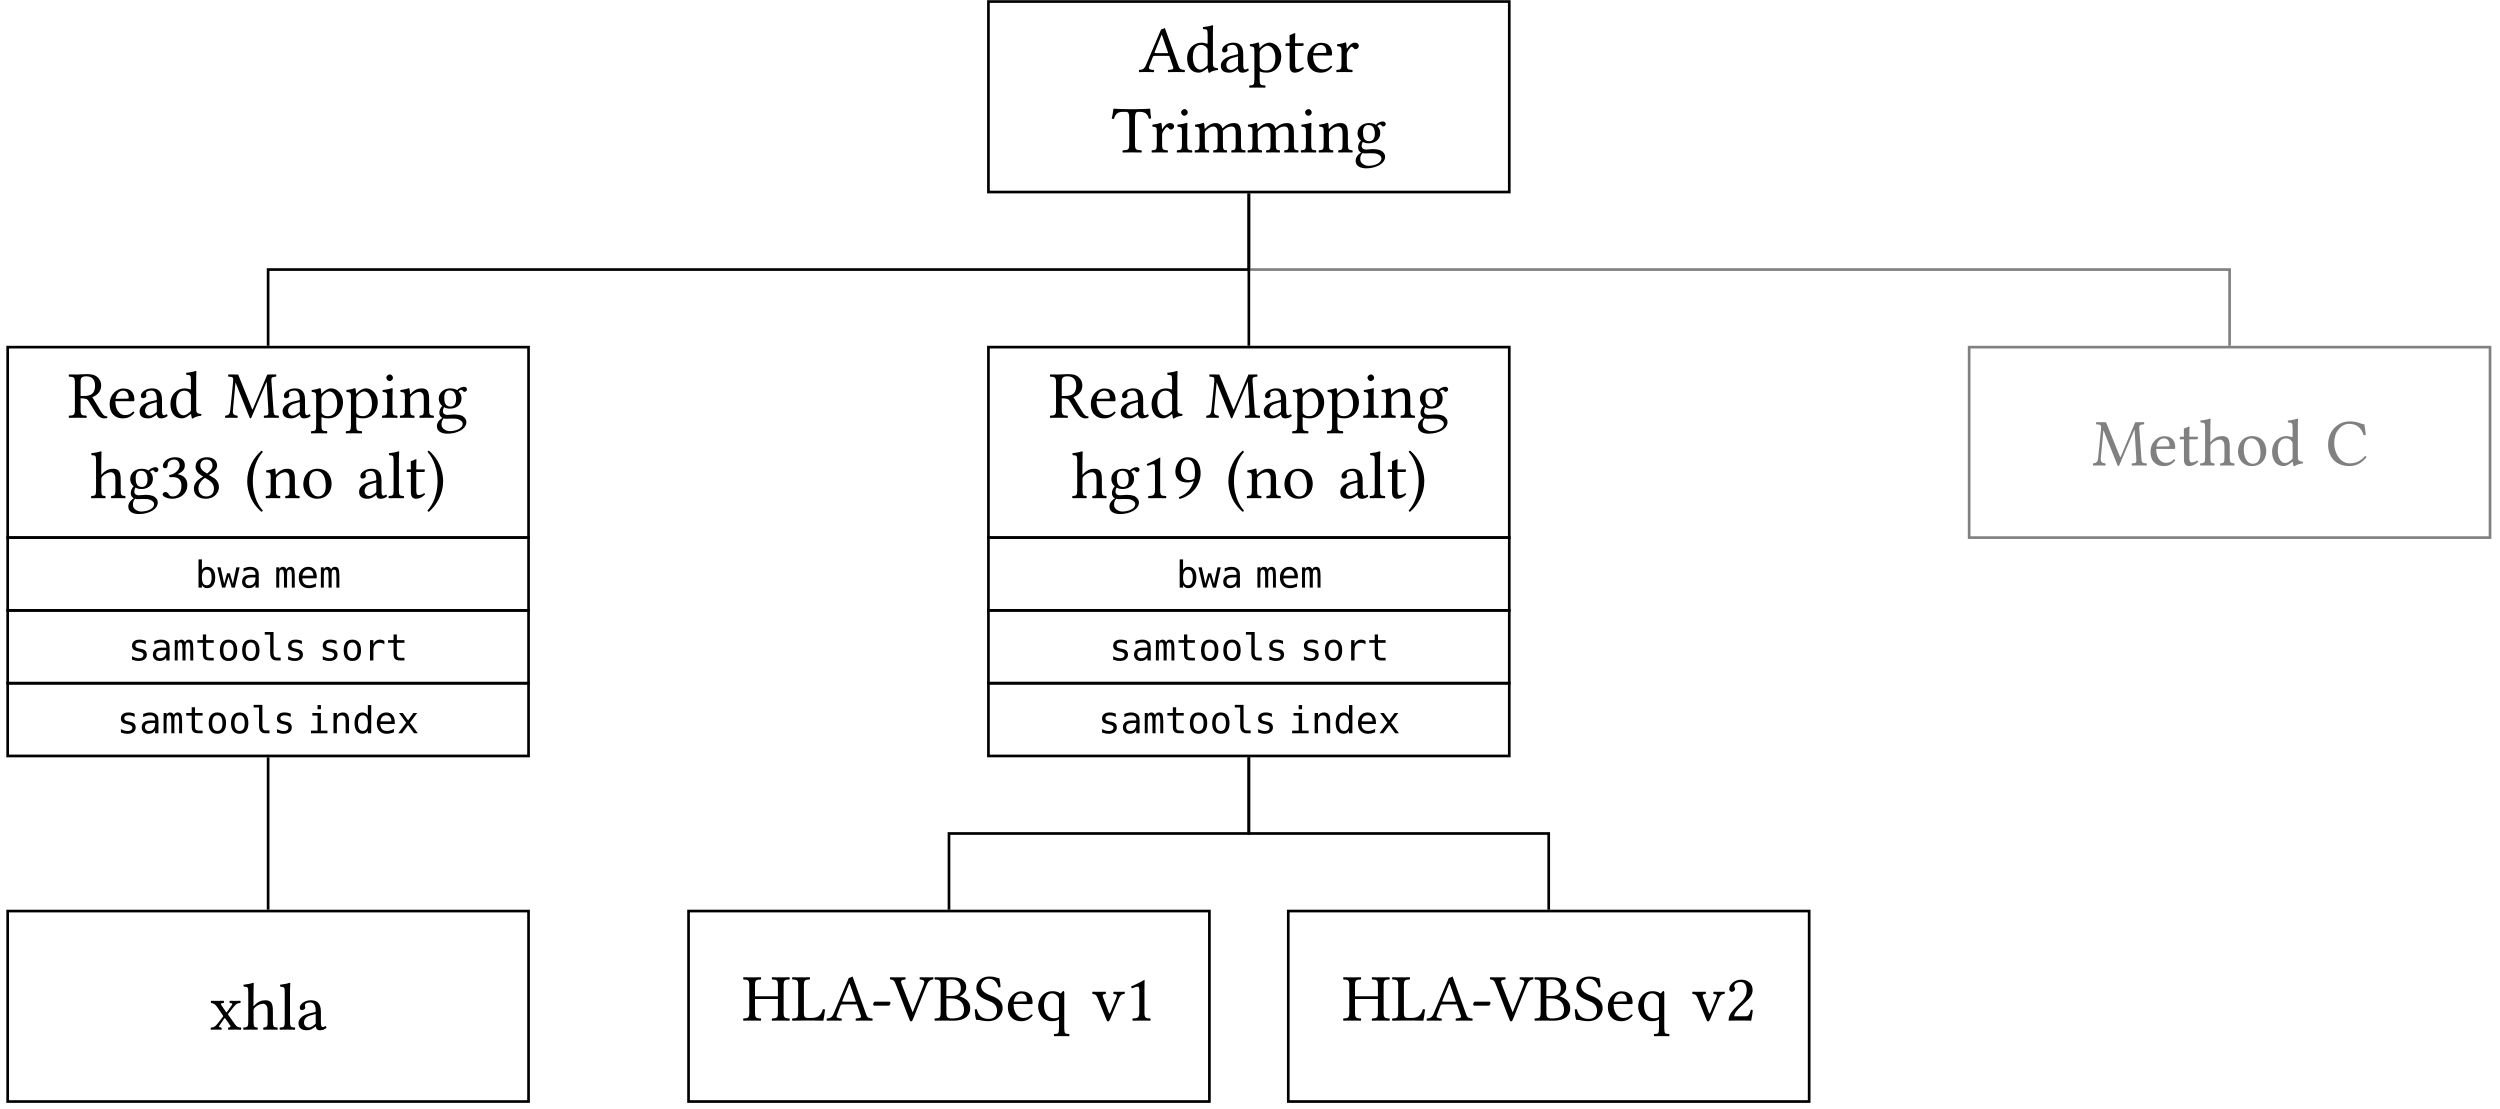 <?xml version="1.0" encoding="UTF-8"?>
<svg xmlns="http://www.w3.org/2000/svg" xmlns:xlink="http://www.w3.org/1999/xlink" width="369.78pt" height="164.082pt" viewBox="0 0 369.78 164.082" version="1.2">
<defs>
<g>
<symbol overflow="visible" id="glyph0-0">
<path style="stroke:none;" d="M 0.5 -5.969 L 2.172 -3.453 L 0.5 -0.938 Z M 0.797 -0.5 L 2.484 -3.016 L 4.156 -0.5 Z M 2.781 -3.453 L 4.453 -5.969 L 4.453 -0.938 Z M 2.484 -3.906 L 0.797 -6.406 L 4.156 -6.406 Z M 0 0 L 4.953 0 L 4.953 -6.922 L 0 -6.922 Z M 0 0 "/>
</symbol>
<symbol overflow="visible" id="glyph0-1">
<path style="stroke:none;" d="M 2.688 -6.125 C 3.297 -6.125 4.016 -5.906 4.016 -4.734 C 4.016 -3.5 3.312 -3.219 2.344 -3.219 L 1.875 -3.219 L 1.875 -5.484 C 1.875 -5.781 1.984 -6.125 2.688 -6.125 Z M 1.875 -1.203 L 1.875 -2.875 C 2.703 -2.875 2.875 -2.734 3.031 -2.5 L 4.094 -0.781 C 4.375 -0.312 4.797 0.094 5.406 0.094 C 5.547 0.094 5.719 0.078 5.812 0.031 C 5.844 -0.031 5.844 -0.125 5.812 -0.203 C 5.359 -0.203 5.109 -0.531 4.859 -0.969 L 3.609 -3.047 C 4.031 -3.188 4.922 -3.703 4.922 -4.75 C 4.922 -5.234 4.75 -5.641 4.391 -5.984 C 3.922 -6.422 3.312 -6.453 2.688 -6.453 C 2.219 -6.453 1.797 -6.391 1.453 -6.391 C 1.094 -6.391 0.641 -6.406 0.172 -6.406 C 0.109 -6.344 0.109 -6.141 0.172 -6.078 C 0.859 -6.047 1.031 -6 1.031 -5.188 L 1.031 -1.203 C 1.031 -0.391 0.859 -0.344 0.172 -0.312 C 0.109 -0.25 0.109 -0.047 0.172 0.016 C 0.609 0.016 1.062 0 1.453 0 C 1.828 0 2.297 0.016 2.734 0.016 C 2.797 -0.047 2.797 -0.25 2.734 -0.312 C 2.047 -0.344 1.875 -0.391 1.875 -1.203 Z M 1.875 -1.203 "/>
</symbol>
<symbol overflow="visible" id="glyph0-2">
<path style="stroke:none;" d="M 1.234 -2.797 C 1.422 -3.906 2.109 -4 2.344 -4 C 2.719 -4 3.172 -3.797 3.172 -2.969 C 3.172 -2.875 3.125 -2.828 3.016 -2.828 Z M 3.828 -0.922 C 3.453 -0.547 3.172 -0.391 2.594 -0.391 C 2.234 -0.391 1.828 -0.594 1.516 -1.094 C 1.312 -1.422 1.203 -1.875 1.203 -2.453 L 3.828 -2.438 C 3.953 -2.438 4.016 -2.5 4.016 -2.609 C 4.016 -3.438 3.719 -4.328 2.344 -4.328 C 1.484 -4.328 0.359 -3.5 0.359 -2 C 0.359 -1.453 0.5 -0.906 0.828 -0.531 C 1.172 -0.141 1.641 0.094 2.344 0.094 C 3.094 0.094 3.641 -0.25 4.031 -0.766 C 4 -0.859 3.938 -0.906 3.828 -0.922 Z M 3.828 -0.922 "/>
</symbol>
<symbol overflow="visible" id="glyph0-3">
<path style="stroke:none;" d="M 2.906 -2.312 L 2.906 -1 C 2.906 -0.875 2.844 -0.797 2.766 -0.75 C 2.5 -0.531 2.172 -0.312 1.891 -0.312 C 1.391 -0.312 1.172 -0.703 1.172 -1.016 C 1.172 -1.453 1.391 -1.906 2.125 -2.094 Z M 2.906 -0.469 C 2.969 -0.172 3.062 0.094 3.562 0.094 C 3.938 0.094 4.297 -0.062 4.5 -0.266 C 4.484 -0.391 4.453 -0.469 4.344 -0.531 C 4.266 -0.469 4.094 -0.375 3.969 -0.375 C 3.688 -0.375 3.672 -0.766 3.672 -1.219 L 3.672 -2.672 C 3.672 -4.078 2.906 -4.344 2.172 -4.344 C 1.359 -4.344 0.547 -3.812 0.547 -3.25 C 0.547 -3.016 0.656 -2.891 0.891 -2.891 C 1.172 -2.891 1.359 -3.094 1.359 -3.234 C 1.359 -3.297 1.344 -3.375 1.328 -3.406 C 1.312 -3.438 1.312 -3.5 1.312 -3.609 C 1.312 -3.906 1.719 -4.016 2.094 -4.016 C 2.438 -4.016 2.906 -3.859 2.906 -2.734 C 2.906 -2.672 2.875 -2.625 2.844 -2.609 L 1.984 -2.406 C 1.047 -2.172 0.359 -1.641 0.359 -0.969 C 0.359 -0.156 0.906 0.094 1.609 0.094 C 1.938 0.094 2.25 0.016 2.688 -0.312 L 2.875 -0.469 Z M 2.906 -0.469 "/>
</symbol>
<symbol overflow="visible" id="glyph0-4">
<path style="stroke:none;" d="M 3.422 -1.234 C 3.422 -1.047 3.391 -0.953 3.266 -0.844 C 2.891 -0.531 2.578 -0.359 2.328 -0.359 C 1.797 -0.359 1.234 -0.953 1.234 -2.188 C 1.234 -2.906 1.375 -3.297 1.531 -3.5 C 1.828 -3.969 2.25 -4 2.453 -4 C 2.797 -4 3.047 -3.875 3.25 -3.641 C 3.391 -3.484 3.422 -3.422 3.422 -3.109 Z M 3.312 -0.5 C 3.344 -0.531 3.453 -0.562 3.453 -0.484 C 3.484 -0.234 3.562 0.094 3.562 0.094 C 3.641 0.125 3.688 0.125 3.75 0.094 C 3.969 -0.078 4.312 -0.234 4.922 -0.297 C 4.984 -0.359 4.984 -0.5 4.922 -0.562 C 4.297 -0.609 4.203 -0.797 4.203 -1.281 L 4.203 -5.781 C 4.203 -6.422 4.234 -6.812 4.234 -6.812 C 4.234 -6.891 4.203 -6.922 4.109 -6.922 C 3.859 -6.812 3.125 -6.672 2.719 -6.641 C 2.703 -6.562 2.719 -6.406 2.781 -6.344 C 3.297 -6.312 3.422 -6.375 3.422 -5.531 L 3.422 -4.266 C 3.422 -4.203 3.391 -4.188 3.328 -4.188 C 3.281 -4.188 2.875 -4.344 2.562 -4.344 C 1.906 -4.344 1.469 -4.125 1.062 -3.75 C 0.641 -3.328 0.391 -2.75 0.391 -2.016 C 0.391 -0.797 1 0.094 2.078 0.094 C 2.453 0.094 2.828 -0.094 3.312 -0.5 Z M 3.312 -0.5 "/>
</symbol>
<symbol overflow="visible" id="glyph0-5">
<path style="stroke:none;" d="M 6.562 -1.156 C 6.609 -0.344 6.578 -0.344 5.938 -0.312 C 5.875 -0.25 5.875 -0.047 5.938 0.016 C 6.297 0.016 6.703 0 7 0 C 7.297 0 7.734 0.016 8.078 0.016 C 8.141 -0.047 8.141 -0.25 8.078 -0.312 C 7.406 -0.344 7.359 -0.375 7.312 -1.203 L 7.016 -5.375 C 6.969 -5.906 7.031 -6.047 7.703 -6.078 C 7.75 -6.141 7.75 -6.344 7.703 -6.406 L 6.406 -6.391 L 4.297 -1.359 C 4.266 -1.266 4.234 -1.234 4.203 -1.234 C 4.188 -1.234 4.156 -1.281 4.125 -1.359 L 2.094 -6.391 L 0.656 -6.406 C 0.609 -6.344 0.609 -6.141 0.656 -6.078 C 1.344 -6.047 1.406 -6.016 1.344 -5.281 L 0.938 -1.203 C 0.875 -0.609 0.766 -0.359 0.203 -0.312 C 0.141 -0.25 0.141 -0.047 0.203 0.016 C 0.5 0.016 0.812 0 1.047 0 C 1.281 0 1.688 0.016 1.984 0.016 C 2.047 -0.047 2.047 -0.25 1.984 -0.312 C 1.328 -0.359 1.266 -0.656 1.328 -1.219 L 1.703 -5.188 L 1.719 -5.188 L 3.781 -0.047 C 3.797 0.031 3.859 0.094 3.922 0.094 C 3.984 0.094 4.016 0.031 4.062 -0.047 L 6.297 -5.297 L 6.312 -5.297 Z M 6.562 -1.156 "/>
</symbol>
<symbol overflow="visible" id="glyph0-6">
<path style="stroke:none;" d="M 1.734 -3.281 C 1.984 -3.594 2.438 -3.891 2.734 -3.891 C 3.375 -3.891 3.906 -3.188 3.906 -2.062 C 3.906 -1.25 3.625 -0.234 2.516 -0.234 C 2.344 -0.234 1.984 -0.281 1.812 -0.453 C 1.609 -0.625 1.578 -0.672 1.578 -1.047 L 1.578 -2.844 C 1.578 -3.047 1.609 -3.125 1.734 -3.281 Z M 1.547 -3.641 C 1.531 -3.938 1.5 -4.188 1.469 -4.297 C 1.438 -4.344 1.422 -4.375 1.344 -4.375 C 1.062 -4.266 0.812 -4.188 0.125 -4.094 C 0.109 -4.031 0.125 -3.875 0.156 -3.812 C 0.688 -3.766 0.797 -3.719 0.797 -3.141 L 0.797 1.094 C 0.797 1.906 0.688 1.969 0.078 1.984 C 0.016 2.047 0.016 2.266 0.078 2.312 C 0.422 2.312 0.797 2.297 1.188 2.297 C 1.578 2.297 2.062 2.312 2.391 2.312 C 2.453 2.266 2.453 2.047 2.391 1.984 C 1.688 1.953 1.578 1.906 1.578 1.094 L 1.578 0.016 C 1.578 -0.109 1.609 -0.094 1.719 -0.047 C 1.953 0.047 2.266 0.094 2.578 0.094 C 3.125 0.094 3.625 -0.062 4.031 -0.453 C 4.5 -0.906 4.766 -1.531 4.766 -2.328 C 4.766 -3.375 4.016 -4.344 3.016 -4.344 C 2.547 -4.344 2.047 -4.047 1.656 -3.609 C 1.594 -3.531 1.547 -3.547 1.547 -3.641 Z M 1.547 -3.641 "/>
</symbol>
<symbol overflow="visible" id="glyph0-7">
<path style="stroke:none;" d="M 0.891 -5.938 C 0.891 -5.672 1.125 -5.422 1.359 -5.422 C 1.641 -5.422 1.875 -5.688 1.875 -5.891 C 1.875 -6.125 1.672 -6.406 1.406 -6.406 C 1.172 -6.406 0.891 -6.172 0.891 -5.938 Z M 1.797 -1.203 L 1.797 -3.188 C 1.797 -3.672 1.828 -4.312 1.828 -4.312 C 1.828 -4.344 1.781 -4.375 1.703 -4.375 C 1.422 -4.266 1.031 -4.188 0.344 -4.094 C 0.328 -4.031 0.344 -3.875 0.359 -3.812 C 0.906 -3.766 1.016 -3.703 1.016 -3.141 L 1.016 -1.203 C 1.016 -0.391 0.906 -0.359 0.297 -0.312 C 0.234 -0.25 0.234 -0.047 0.297 0.016 C 0.625 0.016 1.016 0 1.406 0 C 1.797 0 2.172 0.016 2.5 0.016 C 2.562 -0.047 2.562 -0.25 2.5 -0.312 C 1.906 -0.344 1.797 -0.391 1.797 -1.203 Z M 1.797 -1.203 "/>
</symbol>
<symbol overflow="visible" id="glyph0-8">
<path style="stroke:none;" d="M 1.828 -3.547 C 1.75 -3.484 1.703 -3.453 1.703 -3.547 C 1.688 -3.812 1.672 -4.188 1.625 -4.297 C 1.594 -4.344 1.578 -4.375 1.5 -4.375 C 1.234 -4.266 0.969 -4.188 0.281 -4.094 C 0.266 -4.031 0.281 -3.875 0.312 -3.812 C 0.844 -3.766 0.953 -3.719 0.953 -3.141 L 0.953 -1.203 C 0.953 -0.391 0.859 -0.359 0.25 -0.312 C 0.203 -0.25 0.203 -0.047 0.25 0.016 C 0.562 0.016 0.953 0 1.344 0 C 1.75 0 2.047 0.016 2.344 0.016 C 2.391 -0.047 2.391 -0.25 2.344 -0.312 C 1.828 -0.359 1.734 -0.391 1.734 -1.203 L 1.734 -2.828 C 1.734 -3.047 1.828 -3.156 1.906 -3.25 C 2.281 -3.609 2.719 -3.828 3.109 -3.828 C 3.312 -3.828 3.516 -3.703 3.641 -3.484 C 3.734 -3.281 3.75 -3.016 3.75 -2.719 L 3.75 -1.203 C 3.75 -0.391 3.656 -0.359 3.141 -0.312 C 3.094 -0.25 3.094 -0.047 3.141 0.016 C 3.438 0.016 3.75 0 4.156 0 C 4.547 0 4.906 0.016 5.203 0.016 C 5.25 -0.047 5.25 -0.25 5.203 -0.312 C 4.641 -0.359 4.531 -0.391 4.531 -1.203 L 4.531 -2.688 C 4.531 -3.234 4.5 -3.703 4.266 -4.016 C 4.094 -4.234 3.797 -4.344 3.453 -4.344 C 2.969 -4.344 2.406 -4.219 1.828 -3.547 Z M 1.828 -3.547 "/>
</symbol>
<symbol overflow="visible" id="glyph0-9">
<path style="stroke:none;" d="M 3.156 -2.766 C 3.156 -1.844 2.688 -1.656 2.328 -1.656 C 1.5 -1.656 1.406 -2.359 1.406 -2.984 C 1.406 -3.688 1.656 -4.047 2.203 -4.047 C 2.828 -4.047 3.156 -3.594 3.156 -2.766 Z M 1.312 0.094 C 1.422 0.125 1.578 0.156 1.703 0.156 C 2.016 0.156 2.281 0.125 2.422 0.125 C 2.922 0.125 3.344 0.125 3.625 0.281 C 4.016 0.5 4.125 0.641 4.125 0.906 C 4.125 1.609 3.078 1.984 2.188 1.984 C 1.828 1.984 1 1.703 1 1.031 C 1 0.688 1.016 0.453 1.312 0.094 Z M 4.391 -3.828 C 4.594 -3.828 4.766 -4.016 4.766 -4.203 C 4.766 -4.422 4.578 -4.578 4.312 -4.578 C 4.047 -4.578 3.578 -4.406 3.312 -4.078 C 3.203 -4.156 2.875 -4.344 2.281 -4.344 C 1.406 -4.344 0.594 -3.75 0.594 -2.844 C 0.594 -2.312 0.828 -2 1.109 -1.734 C 0.828 -1.5 0.672 -1.062 0.672 -0.734 C 0.672 -0.375 0.875 -0.094 1.125 0.031 C 0.594 0.344 0.312 0.797 0.312 1.234 C 0.312 2.094 1.125 2.359 1.891 2.359 C 3.234 2.359 4.672 1.719 4.672 0.641 C 4.672 0.328 4.531 0.078 4.234 -0.156 C 3.859 -0.469 3.156 -0.484 2.797 -0.484 C 2.609 -0.484 2.375 -0.469 2.125 -0.438 C 1.984 -0.422 1.875 -0.422 1.828 -0.422 C 1.547 -0.422 1.203 -0.562 1.203 -0.984 C 1.203 -1.172 1.266 -1.391 1.375 -1.562 C 1.609 -1.422 1.891 -1.344 2.281 -1.344 C 3.156 -1.344 3.953 -1.891 3.953 -2.859 C 3.953 -3.328 3.812 -3.594 3.531 -3.891 C 3.594 -4 3.797 -4.125 3.922 -4.125 C 4 -4.125 4.062 -4.094 4.125 -4.016 C 4.156 -3.938 4.297 -3.828 4.391 -3.828 Z M 4.391 -3.828 "/>
</symbol>
<symbol overflow="visible" id="glyph0-10">
<path style="stroke:none;" d="M 1.656 -2.828 C 1.656 -3.047 1.75 -3.156 1.828 -3.25 C 2.203 -3.609 2.688 -3.828 3.094 -3.828 C 3.281 -3.828 3.5 -3.688 3.609 -3.484 C 3.719 -3.281 3.734 -3.016 3.734 -2.719 L 3.734 -1.203 C 3.734 -0.391 3.641 -0.359 3.125 -0.312 C 3.078 -0.25 3.078 -0.047 3.125 0.016 C 3.391 0.016 3.734 0 4.125 0 C 4.531 0 4.859 0.016 5.188 0.016 C 5.234 -0.047 5.234 -0.25 5.188 -0.312 C 4.625 -0.359 4.516 -0.391 4.516 -1.203 L 4.516 -2.688 C 4.516 -3.234 4.484 -3.703 4.25 -4.016 C 4.078 -4.234 3.781 -4.344 3.422 -4.344 C 2.938 -4.344 2.344 -4.219 1.75 -3.547 C 1.703 -3.5 1.641 -3.406 1.641 -3.547 L 1.656 -5.781 C 1.656 -6.422 1.688 -6.812 1.688 -6.812 C 1.688 -6.891 1.656 -6.922 1.562 -6.922 C 1.312 -6.812 0.578 -6.672 0.172 -6.641 C 0.156 -6.562 0.172 -6.406 0.234 -6.344 C 0.75 -6.312 0.875 -6.375 0.875 -5.531 L 0.875 -1.203 C 0.875 -0.391 0.75 -0.344 0.172 -0.312 C 0.125 -0.25 0.125 -0.047 0.172 0.016 C 0.5 0.016 0.875 0 1.266 0 C 1.641 0 1.969 0.016 2.234 0.016 C 2.297 -0.047 2.297 -0.25 2.234 -0.312 C 1.75 -0.344 1.656 -0.391 1.656 -1.203 Z M 1.656 -2.828 "/>
</symbol>
<symbol overflow="visible" id="glyph0-11">
<path style="stroke:none;" d="M 2.125 -5.703 C 2.562 -5.703 2.953 -5.438 2.953 -4.797 C 2.953 -4.297 2.375 -3.547 1.391 -3.406 L 1.453 -3.094 C 1.609 -3.109 1.797 -3.109 1.922 -3.109 C 2.484 -3.109 3.219 -2.953 3.219 -1.828 C 3.219 -0.516 2.344 -0.25 1.984 -0.25 C 1.484 -0.25 1.391 -0.469 1.281 -0.656 C 1.172 -0.797 1.047 -0.906 0.859 -0.906 C 0.641 -0.906 0.438 -0.719 0.438 -0.562 C 0.438 -0.172 1.266 0.094 1.859 0.094 C 3.047 0.094 4.094 -0.656 4.094 -1.969 C 4.094 -3.047 3.281 -3.438 2.688 -3.531 L 2.688 -3.562 C 3.5 -3.938 3.719 -4.344 3.719 -4.859 C 3.719 -5.156 3.656 -5.406 3.422 -5.656 C 3.203 -5.875 2.859 -6.047 2.344 -6.047 C 0.875 -6.047 0.469 -5.094 0.469 -4.766 C 0.469 -4.625 0.562 -4.422 0.797 -4.422 C 1.156 -4.422 1.188 -4.75 1.188 -4.938 C 1.188 -5.578 1.875 -5.703 2.125 -5.703 Z M 2.125 -5.703 "/>
</symbol>
<symbol overflow="visible" id="glyph0-12">
<path style="stroke:none;" d="M 2.312 -5.703 C 2.969 -5.703 3.203 -5.266 3.203 -4.812 C 3.203 -4.281 2.672 -3.828 2.406 -3.641 L 2.094 -3.828 C 1.469 -4.234 1.406 -4.562 1.406 -4.859 C 1.406 -5.312 1.719 -5.703 2.312 -5.703 Z M 3.891 -4.797 C 3.891 -5.516 3.344 -6.047 2.375 -6.047 C 1.359 -6.047 0.703 -5.438 0.703 -4.672 C 0.703 -4.125 0.969 -3.719 1.578 -3.344 L 1.828 -3.188 C 1.531 -3.016 1.281 -2.859 1.031 -2.641 C 0.625 -2.281 0.453 -1.828 0.453 -1.453 C 0.453 -0.438 1.172 0.094 2.219 0.094 C 3.516 0.094 4.156 -0.859 4.156 -1.609 C 4.156 -2.172 3.906 -2.672 3.375 -3 L 2.672 -3.422 C 3.141 -3.656 3.891 -4.172 3.891 -4.797 Z M 2.234 -0.25 C 1.797 -0.25 1.125 -0.562 1.125 -1.453 C 1.125 -1.75 1.25 -2.438 2.094 -3 L 2.562 -2.719 C 3.188 -2.344 3.422 -1.875 3.422 -1.406 C 3.422 -0.422 2.688 -0.25 2.234 -0.25 Z M 2.234 -0.25 "/>
</symbol>
<symbol overflow="visible" id="glyph0-13">
<path style="stroke:none;" d="M 0.438 -2.5 C 0.438 -2.047 0.469 0.234 2.531 2.016 C 2.641 2 2.719 1.938 2.75 1.859 C 2.422 1.469 1.266 0.109 1.266 -2.5 C 1.266 -5.109 2.422 -6.469 2.75 -6.828 C 2.703 -6.922 2.641 -7 2.531 -7 C 1.359 -6 0.438 -4.344 0.438 -2.5 Z M 0.438 -2.5 "/>
</symbol>
<symbol overflow="visible" id="glyph0-14">
<path style="stroke:none;" d="M 0.406 -2.031 C 0.406 -1.016 1.078 0.094 2.484 0.094 C 3.125 0.094 3.594 -0.125 3.938 -0.453 C 4.375 -0.875 4.594 -1.5 4.594 -2.125 C 4.594 -3.156 4.016 -4.344 2.5 -4.344 C 1.859 -4.344 1.312 -4.078 0.953 -3.656 C 0.594 -3.234 0.406 -2.656 0.406 -2.031 Z M 2.359 -4 C 3.203 -4 3.734 -3.234 3.734 -1.797 C 3.734 -0.562 3.094 -0.25 2.625 -0.25 C 1.594 -0.25 1.266 -1.5 1.266 -2.266 C 1.266 -3.125 1.469 -4 2.359 -4 Z M 2.359 -4 "/>
</symbol>
<symbol overflow="visible" id="glyph0-15">
<path style="stroke:none;" d="M 0.938 -1.203 C 0.938 -0.391 0.828 -0.344 0.234 -0.312 C 0.172 -0.25 0.172 -0.047 0.234 0.016 C 0.578 0.016 0.938 0 1.344 0 C 1.734 0 2.109 0.016 2.438 0.016 C 2.5 -0.047 2.5 -0.25 2.438 -0.312 C 1.828 -0.344 1.719 -0.391 1.719 -1.203 L 1.719 -5.781 C 1.719 -6.422 1.766 -6.812 1.766 -6.812 C 1.766 -6.891 1.719 -6.922 1.641 -6.922 C 1.391 -6.812 0.641 -6.672 0.25 -6.641 C 0.234 -6.562 0.25 -6.406 0.312 -6.344 C 0.875 -6.312 0.938 -6.281 0.938 -5.531 Z M 0.938 -1.203 "/>
</symbol>
<symbol overflow="visible" id="glyph0-16">
<path style="stroke:none;" d="M 0.422 -4.25 C 0.281 -4.25 0.25 -4.125 0.25 -4.047 L 0.25 -3.922 C 0.25 -3.875 0.25 -3.859 0.297 -3.859 L 0.875 -3.859 L 0.875 -0.875 C 0.875 -0.172 1.188 0.094 1.641 0.094 C 2.094 0.094 2.594 -0.125 2.984 -0.562 C 2.969 -0.656 2.906 -0.719 2.797 -0.719 C 2.547 -0.531 2.25 -0.453 1.984 -0.453 C 1.719 -0.453 1.672 -0.75 1.672 -1.359 L 1.672 -3.859 L 2.688 -3.859 C 2.797 -3.859 2.938 -3.906 2.938 -4 L 2.938 -4.188 C 2.938 -4.234 2.906 -4.25 2.859 -4.25 L 1.672 -4.25 L 1.672 -4.641 C 1.672 -5.281 1.703 -5.672 1.703 -5.672 C 1.703 -5.734 1.672 -5.75 1.625 -5.75 C 1.578 -5.75 1.5 -5.719 1.406 -5.672 C 1.281 -5.609 1.188 -5.562 1.062 -5.531 C 0.953 -5.5 0.859 -5.453 0.859 -5.406 C 0.859 -5.281 0.875 -5.344 0.875 -4.25 Z M 0.422 -4.25 "/>
</symbol>
<symbol overflow="visible" id="glyph0-17">
<path style="stroke:none;" d="M 2.516 -2.5 C 2.516 -2.938 2.484 -5.234 0.422 -7.016 C 0.312 -7 0.234 -6.922 0.203 -6.844 C 0.531 -6.469 1.688 -5.109 1.688 -2.5 C 1.688 0.109 0.531 1.469 0.203 1.828 C 0.234 1.938 0.297 2.016 0.422 2.016 C 1.594 1 2.516 -0.656 2.516 -2.5 Z M 2.516 -2.5 "/>
</symbol>
<symbol overflow="visible" id="glyph0-18">
<path style="stroke:none;" d="M 1.797 -3.547 C 1.578 -3.875 1.641 -3.891 2.094 -3.938 C 2.156 -4 2.156 -4.203 2.094 -4.266 C 1.828 -4.266 1.391 -4.25 1.094 -4.25 C 0.797 -4.25 0.5 -4.266 0.234 -4.266 C 0.172 -4.203 0.172 -4 0.234 -3.938 C 0.578 -3.906 0.859 -3.75 1.125 -3.344 L 1.984 -2.078 C 2.031 -2 2.031 -1.969 2 -1.938 L 1.172 -0.859 C 0.766 -0.359 0.562 -0.328 0.203 -0.312 C 0.156 -0.25 0.156 -0.047 0.203 0.016 C 0.406 0.016 0.625 0 0.922 0 C 1.219 0 1.5 0.016 1.75 0.016 C 1.812 -0.047 1.812 -0.25 1.75 -0.312 C 1.391 -0.344 1.312 -0.375 1.531 -0.703 L 2.156 -1.609 C 2.234 -1.719 2.266 -1.703 2.344 -1.625 L 2.906 -0.828 C 3.25 -0.359 3.094 -0.344 2.781 -0.312 C 2.719 -0.25 2.719 -0.047 2.781 0.016 C 3.078 0.016 3.406 0 3.766 0 C 4.141 0 4.406 0.016 4.641 0.016 C 4.703 -0.047 4.703 -0.25 4.641 -0.312 C 4.188 -0.344 4.047 -0.359 3.656 -0.938 L 2.766 -2.188 C 2.719 -2.234 2.719 -2.281 2.766 -2.344 L 3.594 -3.391 C 3.969 -3.859 4.188 -3.906 4.562 -3.938 C 4.609 -4 4.609 -4.203 4.562 -4.266 C 4.359 -4.266 4.125 -4.25 3.828 -4.25 C 3.531 -4.25 3.266 -4.266 3 -4.266 C 2.938 -4.203 2.938 -4 3 -3.938 C 3.359 -3.906 3.484 -3.859 3.234 -3.531 L 2.594 -2.641 C 2.516 -2.531 2.484 -2.531 2.406 -2.656 Z M 1.797 -3.547 "/>
</symbol>
<symbol overflow="visible" id="glyph0-19">
<path style="stroke:none;" d="M 2.859 -1.203 L 2.859 -4.641 C 2.859 -5.234 2.859 -5.844 2.875 -5.969 C 2.875 -6.016 2.859 -6.016 2.828 -6.016 C 2.266 -5.672 1.75 -5.438 0.875 -5.031 C 0.891 -4.906 0.938 -4.828 1.031 -4.766 C 1.469 -4.953 1.703 -5.016 1.891 -5.016 C 2.047 -5.016 2.094 -4.781 2.094 -4.438 L 2.094 -1.203 C 2.094 -0.391 1.828 -0.344 1.125 -0.312 C 1.062 -0.25 1.062 -0.047 1.125 0.016 C 1.609 0.016 1.969 0 2.5 0 C 2.969 0 3.219 0.016 3.719 0.016 C 3.781 -0.047 3.781 -0.25 3.719 -0.312 C 3.016 -0.344 2.859 -0.391 2.859 -1.203 Z M 2.859 -1.203 "/>
</symbol>
<symbol overflow="visible" id="glyph0-20">
<path style="stroke:none;" d="M 3.312 -2.891 C 3 -2.672 2.672 -2.672 2.5 -2.672 C 1.531 -2.672 1.312 -3.609 1.312 -4.109 C 1.312 -5.203 1.734 -5.703 2.219 -5.703 C 2.844 -5.703 3.406 -5.359 3.406 -3.672 C 3.406 -3.438 3.375 -3.172 3.312 -2.891 Z M 3.234 -2.531 C 2.969 -1.625 2.344 -0.625 1.016 -0.141 C 1.016 -0.016 1.062 0.062 1.141 0.125 C 2.141 -0.172 2.75 -0.594 3.312 -1.234 C 3.922 -1.953 4.234 -2.859 4.234 -3.641 C 4.234 -5.641 3.094 -6.047 2.328 -6.047 C 1.031 -6.047 0.5 -4.781 0.5 -3.938 C 0.5 -3.078 0.953 -2.312 2.297 -2.312 C 2.562 -2.312 2.938 -2.391 3.234 -2.531 Z M 3.234 -2.531 "/>
</symbol>
<symbol overflow="visible" id="glyph0-21">
<path style="stroke:none;" d="M 6.125 -1.203 L 6.125 -5.188 C 6.125 -6 6.297 -6.047 6.984 -6.078 C 7.047 -6.141 7.047 -6.344 6.984 -6.406 C 6.578 -6.406 6.078 -6.391 5.703 -6.391 C 5.312 -6.391 4.859 -6.406 4.422 -6.406 C 4.359 -6.344 4.359 -6.141 4.422 -6.078 C 5.109 -6.047 5.281 -6 5.281 -5.188 L 5.281 -3.594 L 1.891 -3.594 L 1.891 -5.188 C 1.891 -6 2.062 -6.047 2.75 -6.078 C 2.812 -6.141 2.812 -6.344 2.75 -6.406 C 2.375 -6.406 1.969 -6.391 1.469 -6.391 C 0.969 -6.391 0.562 -6.406 0.188 -6.406 C 0.125 -6.344 0.125 -6.141 0.188 -6.078 C 0.875 -6.047 1.047 -6 1.047 -5.188 L 1.047 -1.203 C 1.047 -0.391 0.875 -0.344 0.188 -0.312 C 0.125 -0.25 0.125 -0.047 0.188 0.016 C 0.625 0.016 1.094 0 1.469 0 C 1.828 0 2.312 0.016 2.75 0.016 C 2.812 -0.047 2.812 -0.25 2.75 -0.312 C 2.062 -0.344 1.891 -0.391 1.891 -1.203 L 1.891 -3.188 L 5.281 -3.188 L 5.281 -1.203 C 5.281 -0.391 5.109 -0.344 4.422 -0.312 C 4.359 -0.25 4.359 -0.047 4.422 0.016 C 4.859 0.016 5.328 0 5.703 0 C 6.078 0 6.547 0.016 6.984 0.016 C 7.047 -0.047 7.047 -0.25 6.984 -0.312 C 6.297 -0.344 6.125 -0.391 6.125 -1.203 Z M 6.125 -1.203 "/>
</symbol>
<symbol overflow="visible" id="glyph0-22">
<path style="stroke:none;" d="M 1.469 0 L 3.578 0 C 3.859 0 4.766 0.016 4.766 0.016 C 4.859 -0.469 4.969 -1.125 5.016 -1.641 C 4.922 -1.672 4.812 -1.688 4.703 -1.688 C 4.5 -0.969 4.125 -0.391 3.078 -0.391 L 2.453 -0.391 C 2.078 -0.391 1.891 -0.578 1.891 -1.078 L 1.891 -5.188 C 1.891 -6 2.062 -6.047 2.75 -6.078 C 2.812 -6.141 2.812 -6.344 2.75 -6.406 C 2.312 -6.406 1.844 -6.391 1.469 -6.391 C 1.094 -6.391 0.641 -6.406 0.188 -6.406 C 0.125 -6.344 0.125 -6.141 0.188 -6.078 C 0.875 -6.047 1.047 -6 1.047 -5.188 L 1.047 -1.203 C 1.047 -0.391 0.875 -0.344 0.188 -0.312 C 0.125 -0.25 0.125 -0.047 0.188 0.016 C 0.578 0.016 1.141 0 1.469 0 Z M 1.469 0 "/>
</symbol>
<symbol overflow="visible" id="glyph0-23">
<path style="stroke:none;" d="M 2.609 -2.797 C 2.391 -2.797 2.312 -2.828 2.344 -2.938 L 3.375 -5.5 L 3.422 -5.5 L 4.359 -2.797 Z M 1.531 -0.781 L 2.078 -2.219 C 2.125 -2.344 2.188 -2.391 2.422 -2.391 L 4.516 -2.391 L 5.094 -0.719 C 5.203 -0.359 4.828 -0.344 4.359 -0.312 C 4.297 -0.25 4.297 -0.047 4.359 0.016 C 4.719 0.016 5.266 0 5.656 0 C 6.062 0 6.438 0.016 6.781 0.016 C 6.844 -0.047 6.844 -0.25 6.781 -0.312 C 6.406 -0.344 6.062 -0.359 5.891 -0.859 L 3.859 -6.516 C 3.703 -6.422 3.438 -6.312 3.312 -6.312 L 1.062 -1.016 C 0.797 -0.391 0.5 -0.344 0.062 -0.312 C 0.016 -0.25 0.016 -0.047 0.062 0.016 C 0.328 0.016 0.641 0 0.953 0 C 1.359 0 1.859 0.016 2.219 0.016 C 2.281 -0.047 2.281 -0.25 2.219 -0.312 C 1.844 -0.328 1.375 -0.359 1.531 -0.781 Z M 1.531 -0.781 "/>
</symbol>
<symbol overflow="visible" id="glyph0-24">
<path style="stroke:none;" d="M 2.688 -2.203 C 2.812 -2.203 2.953 -2.484 2.953 -2.609 C 2.953 -2.703 2.906 -2.797 2.812 -2.797 L 0.641 -2.797 C 0.531 -2.797 0.391 -2.578 0.391 -2.391 C 0.391 -2.297 0.453 -2.203 0.547 -2.203 Z M 2.688 -2.203 "/>
</symbol>
<symbol overflow="visible" id="glyph0-25">
<path style="stroke:none;" d="M 4.438 -6.078 C 5.172 -6.031 5.172 -5.766 4.969 -5.234 L 3.391 -1.266 L 3.344 -1.266 L 1.766 -5.297 C 1.547 -5.875 1.609 -6.016 2.281 -6.078 C 2.344 -6.141 2.344 -6.344 2.281 -6.406 C 1.875 -6.406 1.438 -6.391 1.078 -6.391 C 0.719 -6.391 0.375 -6.406 0.047 -6.406 C -0.016 -6.344 0 -6.141 0.062 -6.078 C 0.609 -6.031 0.672 -5.859 0.938 -5.188 L 2.906 -0.109 C 2.969 0.047 3.031 0.125 3.125 0.125 C 3.234 0.125 3.312 0.047 3.375 -0.109 L 5.406 -5.156 C 5.594 -5.625 5.766 -6.016 6.391 -6.078 C 6.453 -6.141 6.453 -6.344 6.391 -6.406 C 6.094 -6.406 5.75 -6.391 5.516 -6.391 C 5.297 -6.391 4.844 -6.406 4.438 -6.406 C 4.375 -6.344 4.375 -6.141 4.438 -6.078 Z M 4.438 -6.078 "/>
</symbol>
<symbol overflow="visible" id="glyph0-26">
<path style="stroke:none;" d="M 1.891 -5.453 C 1.891 -5.969 1.891 -6.078 2.75 -6.078 C 3.312 -6.078 4.031 -5.781 4.031 -4.766 C 4.031 -3.922 3.453 -3.625 2.625 -3.625 L 1.891 -3.625 Z M 1.891 -3.281 L 2.578 -3.281 C 3.938 -3.281 4.5 -2.531 4.5 -1.641 C 4.5 -0.906 4.219 -0.312 2.719 -0.312 C 2.016 -0.312 1.891 -0.562 1.891 -1.172 Z M 1.469 -6.391 C 1.109 -6.391 0.578 -6.406 0.188 -6.406 C 0.125 -6.344 0.125 -6.141 0.188 -6.078 C 0.875 -6.047 1.047 -6 1.047 -5.188 L 1.047 -1.203 C 1.047 -0.391 0.875 -0.344 0.188 -0.312 C 0.125 -0.25 0.125 -0.047 0.188 0.016 C 0.578 0.016 1.094 0 1.469 0 C 1.828 0 2.094 0.016 2.922 0.016 C 4.891 0.016 5.422 -0.969 5.422 -1.828 C 5.422 -2.781 4.75 -3.312 3.891 -3.562 L 3.891 -3.594 C 4.391 -3.828 4.828 -4.344 4.828 -4.891 C 4.828 -5.547 4.547 -6.406 2.703 -6.406 C 2.359 -6.406 1.828 -6.391 1.469 -6.391 Z M 1.469 -6.391 "/>
</symbol>
<symbol overflow="visible" id="glyph0-27">
<path style="stroke:none;" d="M 3.906 -6.25 C 3.328 -6.328 3.359 -6.516 2.391 -6.516 C 1.391 -6.516 0.5 -5.859 0.5 -4.797 C 0.5 -3.75 1.359 -3.281 2.234 -2.953 C 2.828 -2.719 3.562 -2.438 3.562 -1.469 C 3.562 -0.672 3.109 -0.25 2.328 -0.25 C 1.391 -0.25 0.797 -0.672 0.578 -1.672 C 0.469 -1.703 0.359 -1.688 0.266 -1.641 C 0.312 -0.875 0.344 -0.609 0.469 -0.125 C 1.094 -0.125 1.359 0.094 2.234 0.094 C 2.688 0.094 3.125 -0.016 3.469 -0.219 C 4.031 -0.578 4.391 -1.188 4.391 -1.828 C 4.391 -2.875 3.594 -3.344 2.781 -3.641 C 2.203 -3.859 1.203 -4.234 1.203 -5.078 C 1.203 -5.625 1.719 -6.188 2.281 -6.188 C 3.266 -6.188 3.562 -5.562 3.766 -4.906 C 3.859 -4.891 4 -4.906 4.078 -4.969 C 4.047 -5.453 4.016 -5.719 3.906 -6.25 Z M 3.906 -6.25 "/>
</symbol>
<symbol overflow="visible" id="glyph0-28">
<path style="stroke:none;" d="M 3.188 -3.641 C 3.391 -3.422 3.422 -3.281 3.422 -3.047 L 3.422 -0.766 C 3.422 -0.578 3.422 -0.531 3.281 -0.469 C 3.047 -0.344 2.781 -0.344 2.641 -0.344 C 2.062 -0.344 1.203 -0.75 1.203 -2.25 C 1.203 -3.281 1.609 -4.016 2.406 -4.016 C 2.703 -4.016 2.969 -3.891 3.188 -3.641 Z M 3.422 1.094 C 3.422 1.922 3.312 1.969 2.719 1.984 C 2.656 2.047 2.656 2.266 2.719 2.312 C 3.062 2.312 3.422 2.297 3.828 2.297 C 4.219 2.297 4.594 2.312 4.922 2.312 C 4.984 2.266 4.984 2.047 4.922 1.984 C 4.312 1.969 4.203 1.922 4.203 1.094 L 4.203 -4.125 C 4.203 -4.266 4.172 -4.375 4.062 -4.375 C 4 -4.375 3.938 -4.297 3.859 -4.188 C 3.719 -4.016 3.688 -3.984 3.562 -4.047 C 3.25 -4.266 2.859 -4.344 2.453 -4.344 C 1.234 -4.344 0.344 -3.359 0.344 -2.047 C 0.344 -1.125 0.969 0.094 2.391 0.094 C 2.672 0.094 2.984 0.047 3.156 -0.047 C 3.391 -0.188 3.422 -0.203 3.422 0 Z M 3.422 1.094 "/>
</symbol>
<symbol overflow="visible" id="glyph0-29">
<path style="stroke:none;" d="M 3.219 -3.938 C 3.75 -3.906 3.797 -3.781 3.594 -3.281 L 2.797 -1.344 C 2.641 -0.938 2.578 -0.953 2.438 -1.359 L 1.719 -3.281 C 1.547 -3.75 1.5 -3.875 2.031 -3.938 C 2.094 -4 2.094 -4.203 2.031 -4.266 C 1.703 -4.266 1.359 -4.25 1.031 -4.25 C 0.703 -4.25 0.406 -4.266 0.109 -4.266 C 0.047 -4.203 0.047 -4 0.109 -3.938 C 0.641 -3.875 0.703 -3.719 0.906 -3.219 L 2.172 -0.094 C 2.234 0.062 2.281 0.125 2.422 0.125 C 2.516 0.125 2.578 0.062 2.656 -0.109 L 3.969 -3.203 C 4.156 -3.641 4.266 -3.891 4.828 -3.938 C 4.891 -4 4.891 -4.203 4.828 -4.266 C 4.625 -4.266 4.391 -4.25 4.125 -4.25 C 3.797 -4.25 3.469 -4.266 3.219 -4.266 C 3.156 -4.203 3.156 -4 3.219 -3.938 Z M 3.219 -3.938 "/>
</symbol>
<symbol overflow="visible" id="glyph0-30">
<path style="stroke:none;" d="M 0.609 -4.641 C 0.609 -4.422 0.797 -4.25 1 -4.25 C 1.172 -4.25 1.469 -4.422 1.469 -4.641 C 1.469 -4.719 1.453 -4.781 1.422 -4.859 C 1.406 -4.922 1.344 -5.016 1.344 -5.094 C 1.344 -5.344 1.609 -5.703 2.328 -5.703 C 2.688 -5.703 3.188 -5.453 3.188 -4.5 C 3.188 -3.859 2.969 -3.344 2.375 -2.75 L 1.641 -2.031 C 0.672 -1.047 0.516 -0.562 0.516 0.016 C 0.516 0.016 1.016 0 1.344 0 L 3.078 0 C 3.391 0 3.844 0.016 3.844 0.016 C 3.969 -0.5 4.078 -1.25 4.078 -1.547 C 4.016 -1.594 3.891 -1.609 3.797 -1.594 C 3.625 -0.891 3.453 -0.641 3.094 -0.641 L 1.344 -0.641 C 1.344 -1.125 2.016 -1.797 2.078 -1.844 L 3.078 -2.797 C 3.641 -3.344 4.062 -3.781 4.062 -4.531 C 4.062 -5.609 3.188 -6.047 2.391 -6.047 C 1.281 -6.047 0.609 -5.234 0.609 -4.641 Z M 0.609 -4.641 "/>
</symbol>
<symbol overflow="visible" id="glyph0-31">
<path style="stroke:none;" d="M 3.531 0.094 C 4.5 0.094 5.375 -0.359 6.047 -1.234 C 6 -1.328 5.938 -1.391 5.828 -1.391 C 5.125 -0.609 4.453 -0.312 3.531 -0.312 C 2.188 -0.312 1.266 -1.812 1.266 -3.266 C 1.266 -4.109 1.484 -4.828 1.859 -5.266 C 2.344 -5.875 2.922 -6.156 3.438 -6.156 C 4.797 -6.156 5.344 -5.344 5.609 -4.484 C 5.719 -4.453 5.812 -4.484 5.938 -4.531 C 5.891 -5.047 5.812 -5.531 5.719 -6.078 C 5.203 -6.125 4.766 -6.516 3.547 -6.516 C 2.703 -6.516 2 -6.219 1.422 -5.672 C 0.75 -5.078 0.359 -4.094 0.359 -3.078 C 0.359 -1.344 1.406 0.094 3.531 0.094 Z M 3.531 0.094 "/>
</symbol>
<symbol overflow="visible" id="glyph0-32">
<path style="stroke:none;" d="M 1.75 -3.547 C 1.719 -3.938 1.703 -4.188 1.672 -4.297 C 1.641 -4.344 1.625 -4.375 1.547 -4.375 C 1.266 -4.266 1.016 -4.188 0.328 -4.094 C 0.312 -4.031 0.328 -3.875 0.344 -3.812 C 0.875 -3.766 0.984 -3.719 0.984 -3.141 L 0.984 -1.203 C 0.984 -0.391 0.875 -0.344 0.25 -0.312 C 0.203 -0.25 0.203 -0.047 0.25 0.016 C 0.609 0.016 0.984 0 1.391 0 C 1.781 0 2.234 0.016 2.578 0.016 C 2.641 -0.047 2.641 -0.25 2.578 -0.312 C 1.891 -0.359 1.766 -0.391 1.766 -1.203 L 1.766 -2.578 C 1.766 -2.844 1.891 -3.078 2.016 -3.25 C 2.125 -3.406 2.344 -3.734 2.469 -3.734 C 2.562 -3.734 2.641 -3.703 2.719 -3.609 C 2.797 -3.5 2.906 -3.375 3.078 -3.375 C 3.312 -3.375 3.547 -3.625 3.547 -3.875 C 3.547 -4.062 3.375 -4.344 2.953 -4.344 C 2.484 -4.344 2.078 -3.906 1.859 -3.531 C 1.797 -3.422 1.75 -3.5 1.75 -3.547 Z M 1.75 -3.547 "/>
</symbol>
<symbol overflow="visible" id="glyph0-33">
<path style="stroke:none;" d="M 3.469 -1.203 L 3.469 -5 C 3.469 -5.625 3.562 -6 3.922 -6 L 4.141 -6 C 4.891 -6 5.344 -5.75 5.516 -4.984 C 5.625 -4.984 5.766 -5 5.859 -5.031 C 5.781 -5.484 5.734 -6 5.719 -6.438 C 5.719 -6.453 5.703 -6.469 5.703 -6.469 C 5.359 -6.438 4.266 -6.391 3.484 -6.391 L 2.625 -6.391 C 1.859 -6.391 0.688 -6.438 0.312 -6.469 C 0.297 -6.469 0.281 -6.453 0.281 -6.438 C 0.234 -6 0.141 -5.484 0.031 -5 C 0.125 -4.969 0.25 -4.953 0.359 -4.953 C 0.562 -5.75 1.016 -6 1.672 -6 L 2.156 -6 C 2.531 -6 2.625 -5.625 2.625 -5.016 L 2.625 -1.203 C 2.625 -0.391 2.453 -0.344 1.672 -0.312 C 1.609 -0.25 1.609 -0.047 1.672 0.016 C 2.156 0.016 2.641 0 3.047 0 C 3.422 0 3.938 0.016 4.422 0.016 C 4.484 -0.047 4.484 -0.25 4.422 -0.312 C 3.641 -0.344 3.469 -0.391 3.469 -1.203 Z M 3.469 -1.203 "/>
</symbol>
<symbol overflow="visible" id="glyph0-34">
<path style="stroke:none;" d="M 1.688 -3.547 C 1.672 -3.828 1.641 -4.188 1.609 -4.297 C 1.578 -4.344 1.562 -4.375 1.484 -4.375 C 1.203 -4.266 0.953 -4.188 0.266 -4.094 C 0.25 -4.031 0.266 -3.875 0.281 -3.812 C 0.828 -3.766 0.938 -3.719 0.938 -3.141 L 0.938 -1.203 C 0.938 -0.391 0.797 -0.344 0.25 -0.312 C 0.203 -0.25 0.203 -0.047 0.25 0.016 C 0.562 0.016 0.938 0 1.328 0 C 1.719 0 2.016 0.016 2.312 0.016 C 2.375 -0.047 2.375 -0.25 2.312 -0.312 C 1.828 -0.359 1.719 -0.391 1.719 -1.203 L 1.719 -2.828 C 1.719 -3.047 1.797 -3.156 1.875 -3.25 C 2.266 -3.625 2.641 -3.828 2.953 -3.828 C 3.328 -3.828 3.609 -3.594 3.609 -2.938 L 3.609 -1.203 C 3.609 -0.391 3.531 -0.344 2.984 -0.312 C 2.938 -0.25 2.938 -0.047 2.984 0.016 C 3.234 0.016 3.609 0 4 0 C 4.391 0 4.719 0.016 4.969 0.016 C 5.016 -0.047 5.016 -0.25 4.969 -0.312 C 4.484 -0.344 4.391 -0.391 4.391 -1.203 L 4.391 -2.781 C 4.391 -2.922 4.391 -3.062 4.375 -3.188 C 4.859 -3.703 5.297 -3.828 5.688 -3.828 C 6.062 -3.828 6.281 -3.609 6.281 -2.953 L 6.281 -1.203 C 6.281 -0.391 6.188 -0.344 5.672 -0.312 C 5.609 -0.25 5.609 -0.047 5.672 0.016 C 5.906 0.016 6.281 0 6.672 0 C 7.078 0 7.422 0.016 7.703 0.016 C 7.75 -0.047 7.75 -0.25 7.703 -0.312 C 7.156 -0.344 7.062 -0.391 7.062 -1.203 L 7.062 -2.781 C 7.062 -3.656 6.922 -4.344 6.047 -4.344 C 5.531 -4.344 4.922 -4.156 4.406 -3.609 C 4.375 -3.594 4.312 -3.531 4.297 -3.609 C 4.203 -4.016 3.828 -4.344 3.312 -4.344 C 2.734 -4.344 2.203 -4 1.797 -3.547 C 1.75 -3.484 1.688 -3.422 1.688 -3.547 Z M 1.688 -3.547 "/>
</symbol>
<symbol overflow="visible" id="glyph1-0">
<path style="stroke:none;" d="M 0.281 0.969 L 3.016 0.969 L 3.016 -3.859 L 0.281 -3.859 Z M 0.594 0.656 L 0.594 -3.562 L 2.719 -3.562 L 2.719 0.656 Z M 0.594 0.656 "/>
</symbol>
<symbol overflow="visible" id="glyph1-1">
<path style="stroke:none;" d="M 2.453 -1.5 C 2.453 -0.734 2.219 -0.344 1.734 -0.344 C 1.25 -0.344 1.016 -0.734 1.016 -1.5 C 1.016 -2.266 1.25 -2.656 1.734 -2.656 C 2.219 -2.656 2.453 -2.266 2.453 -1.5 Z M 1.016 -2.609 L 1.016 -4.172 L 0.516 -4.172 L 0.516 0 L 1.016 0 L 1.016 -0.375 C 1.172 -0.078 1.453 0.078 1.812 0.078 C 2.531 0.078 2.984 -0.516 2.984 -1.516 C 2.984 -2.484 2.547 -3.078 1.812 -3.078 C 1.453 -3.078 1.172 -2.906 1.016 -2.609 Z M 1.016 -2.609 "/>
</symbol>
<symbol overflow="visible" id="glyph1-2">
<path style="stroke:none;" d="M 0 -3 L 0.703 0 L 1.172 0 L 1.656 -1.641 L 2.125 0 L 2.594 0 L 3.297 -3 L 2.812 -3 L 2.297 -0.578 L 1.859 -2.125 L 1.438 -2.125 L 1.016 -0.578 L 0.484 -3 Z M 0 -3 "/>
</symbol>
<symbol overflow="visible" id="glyph1-3">
<path style="stroke:none;" d="M 1.875 -1.516 L 2.344 -1.516 L 2.344 -1.406 C 2.344 -0.734 2 -0.328 1.469 -0.328 C 1.078 -0.328 0.844 -0.547 0.844 -0.906 C 0.844 -1.312 1.141 -1.516 1.719 -1.516 Z M 2.828 -1.719 C 2.828 -2.234 2.781 -2.453 2.656 -2.625 C 2.422 -2.922 2.078 -3.078 1.578 -3.078 C 1.266 -3.078 0.938 -3 0.578 -2.859 L 0.578 -2.375 C 0.906 -2.562 1.25 -2.656 1.578 -2.656 C 2.109 -2.656 2.344 -2.453 2.344 -1.969 L 2.344 -1.891 L 1.672 -1.891 C 0.812 -1.891 0.359 -1.531 0.359 -0.875 C 0.359 -0.297 0.75 0.078 1.359 0.078 C 1.828 0.078 2.125 -0.094 2.344 -0.438 L 2.344 0 L 2.828 0 Z M 2.828 -1.719 "/>
</symbol>
<symbol overflow="visible" id="glyph1-4">
<path style="stroke:none;" d="M 1.812 -2.688 C 1.703 -2.953 1.531 -3.078 1.266 -3.078 C 1.031 -3.078 0.859 -2.953 0.734 -2.734 L 0.734 -3 L 0.297 -3 L 0.297 0 L 0.734 0 L 0.734 -1.719 C 0.734 -2.125 0.766 -2.391 0.812 -2.5 C 0.859 -2.609 0.953 -2.656 1.078 -2.656 C 1.219 -2.656 1.312 -2.609 1.359 -2.5 C 1.406 -2.406 1.438 -2.141 1.438 -1.719 L 1.438 0 L 1.891 0 L 1.891 -1.719 C 1.891 -2.125 1.906 -2.391 1.969 -2.5 C 2.016 -2.609 2.109 -2.656 2.266 -2.656 C 2.391 -2.656 2.469 -2.609 2.516 -2.5 C 2.562 -2.406 2.594 -2.141 2.594 -1.719 L 2.594 0 L 3.031 0 L 3.031 -1.734 C 3.031 -2.25 2.984 -2.609 2.891 -2.797 C 2.797 -2.984 2.625 -3.078 2.375 -3.078 C 2.109 -3.078 1.938 -2.953 1.812 -2.688 Z M 1.812 -2.688 "/>
</symbol>
<symbol overflow="visible" id="glyph1-5">
<path style="stroke:none;" d="M 2.984 -1.625 C 2.984 -2.516 2.5 -3.078 1.75 -3.078 C 1.312 -3.078 0.969 -2.922 0.719 -2.641 C 0.453 -2.359 0.328 -1.969 0.328 -1.5 C 0.328 -1.016 0.453 -0.625 0.719 -0.344 C 0.984 -0.062 1.344 0.078 1.812 0.078 C 2.141 0.078 2.484 0 2.859 -0.156 L 2.859 -0.641 C 2.469 -0.438 2.141 -0.344 1.828 -0.344 C 1.203 -0.344 0.844 -0.719 0.844 -1.359 L 0.844 -1.375 L 2.984 -1.375 Z M 2.484 -1.766 L 0.859 -1.766 C 0.922 -2.312 1.25 -2.656 1.719 -2.656 C 2.203 -2.656 2.469 -2.344 2.484 -1.766 Z M 2.484 -1.766 "/>
</symbol>
<symbol overflow="visible" id="glyph1-6">
<path style="stroke:none;" d="M 2.609 -2.891 C 2.312 -3.016 2.031 -3.078 1.703 -3.078 C 0.984 -3.078 0.578 -2.75 0.578 -2.172 C 0.578 -1.719 0.828 -1.469 1.406 -1.359 L 1.578 -1.312 L 1.594 -1.312 C 2.047 -1.219 2.266 -1.062 2.266 -0.844 C 2.266 -0.516 2.016 -0.328 1.578 -0.328 C 1.266 -0.328 0.938 -0.422 0.578 -0.625 L 0.578 -0.109 C 0.953 0.016 1.266 0.078 1.562 0.078 C 2.312 0.078 2.766 -0.281 2.766 -0.859 C 2.766 -1.312 2.5 -1.594 2.016 -1.688 L 1.812 -1.734 C 1.484 -1.781 1.281 -1.859 1.203 -1.922 C 1.125 -1.984 1.078 -2.078 1.078 -2.219 C 1.078 -2.516 1.297 -2.656 1.75 -2.656 C 2.031 -2.656 2.328 -2.578 2.609 -2.406 Z M 2.609 -2.891 "/>
</symbol>
<symbol overflow="visible" id="glyph1-7">
<path style="stroke:none;" d="M 1.641 -3.844 L 1.156 -3.844 L 1.156 -3 L 0.344 -3 L 0.344 -2.609 L 1.156 -2.609 L 1.156 -0.984 C 1.156 -0.266 1.422 0 2.156 0 L 2.766 0 L 2.766 -0.391 L 2.203 -0.391 C 1.797 -0.391 1.641 -0.547 1.641 -0.984 L 1.641 -2.609 L 2.766 -2.609 L 2.766 -3 L 1.641 -3 Z M 1.641 -3.844 "/>
</symbol>
<symbol overflow="visible" id="glyph1-8">
<path style="stroke:none;" d="M 1.656 -2.656 C 2.156 -2.656 2.406 -2.266 2.406 -1.5 C 2.406 -0.734 2.156 -0.344 1.656 -0.344 C 1.141 -0.344 0.891 -0.734 0.891 -1.5 C 0.891 -2.266 1.141 -2.656 1.656 -2.656 Z M 1.656 -3.078 C 0.812 -3.078 0.375 -2.516 0.375 -1.5 C 0.375 -0.469 0.812 0.078 1.656 0.078 C 2.484 0.078 2.938 -0.469 2.938 -1.5 C 2.938 -2.516 2.484 -3.078 1.656 -3.078 Z M 1.656 -3.078 "/>
</symbol>
<symbol overflow="visible" id="glyph1-9">
<path style="stroke:none;" d="M 1.719 -1.078 L 1.719 -4.203 L 0.422 -4.203 L 0.422 -3.812 L 1.219 -3.812 L 1.219 -1.078 C 1.219 -0.406 1.562 0 2.141 0 L 2.766 0 L 2.766 -0.422 L 2.188 -0.422 C 1.875 -0.422 1.719 -0.641 1.719 -1.078 Z M 1.719 -1.078 "/>
</symbol>
<symbol overflow="visible" id="glyph1-10">
<path style="stroke:none;" d="M 3.094 -2.375 L 3.094 -2.891 C 2.906 -3.016 2.688 -3.078 2.453 -3.078 C 1.984 -3.078 1.641 -2.828 1.469 -2.406 L 1.469 -3 L 0.969 -3 L 0.969 0 L 1.469 0 L 1.469 -1.484 C 1.469 -2.219 1.797 -2.609 2.406 -2.609 C 2.672 -2.609 2.875 -2.547 3.094 -2.375 Z M 3.094 -2.375 "/>
</symbol>
<symbol overflow="visible" id="glyph1-11">
<path style="stroke:none;" d="M 0.688 -3 L 0.688 -2.609 L 1.453 -2.609 L 1.453 -0.391 L 0.484 -0.391 L 0.484 0 L 2.922 0 L 2.922 -0.391 L 1.953 -0.391 L 1.953 -3 Z M 1.453 -4.172 L 1.453 -3.547 L 1.953 -3.547 L 1.953 -4.172 Z M 1.453 -4.172 "/>
</symbol>
<symbol overflow="visible" id="glyph1-12">
<path style="stroke:none;" d="M 2.812 -1.859 C 2.812 -2.672 2.516 -3.078 1.906 -3.078 C 1.484 -3.078 1.188 -2.891 1.016 -2.547 L 1.016 -3 L 0.516 -3 L 0.516 0 L 1.016 0 L 1.016 -1.688 C 1.016 -2.312 1.266 -2.641 1.734 -2.641 C 2.141 -2.641 2.312 -2.406 2.312 -1.859 L 2.312 0 L 2.812 0 Z M 2.812 -1.859 "/>
</symbol>
<symbol overflow="visible" id="glyph1-13">
<path style="stroke:none;" d="M 2.297 -2.609 C 2.141 -2.922 1.859 -3.078 1.5 -3.078 C 0.766 -3.078 0.328 -2.484 0.328 -1.516 C 0.328 -0.516 0.766 0.078 1.5 0.078 C 1.859 0.078 2.125 -0.078 2.297 -0.375 L 2.297 0 L 2.797 0 L 2.797 -4.172 L 2.297 -4.172 Z M 0.844 -1.5 C 0.844 -2.266 1.094 -2.656 1.562 -2.656 C 2.047 -2.656 2.297 -2.266 2.297 -1.5 C 2.297 -0.734 2.047 -0.344 1.562 -0.344 C 1.094 -0.344 0.844 -0.734 0.844 -1.5 Z M 0.844 -1.5 "/>
</symbol>
<symbol overflow="visible" id="glyph1-14">
<path style="stroke:none;" d="M 3 -3 L 2.438 -3 L 1.656 -1.906 L 0.859 -3 L 0.312 -3 L 1.375 -1.562 L 0.203 0 L 0.766 0 L 1.656 -1.203 L 2.531 0 L 3.094 0 L 1.922 -1.562 Z M 3 -3 "/>
</symbol>
</g>
<clipPath id="clip1">
  <path d="M 0.918 51 L 79 51 L 79 80 L 0.918 80 Z M 0.918 51 "/>
</clipPath>
<clipPath id="clip2">
  <path d="M 0.918 79 L 79 79 L 79 91 L 0.918 91 Z M 0.918 79 "/>
</clipPath>
<clipPath id="clip3">
  <path d="M 0.918 90 L 79 90 L 79 102 L 0.918 102 Z M 0.918 90 "/>
</clipPath>
<clipPath id="clip4">
  <path d="M 0.918 100 L 79 100 L 79 113 L 0.918 113 Z M 0.918 100 "/>
</clipPath>
<clipPath id="clip5">
  <path d="M 0.918 134 L 79 134 L 79 163.168 L 0.918 163.168 Z M 0.918 134 "/>
</clipPath>
<clipPath id="clip6">
  <path d="M 101 134 L 180 134 L 180 163.168 L 101 163.168 Z M 101 134 "/>
</clipPath>
<clipPath id="clip7">
  <path d="M 190 134 L 268 134 L 268 163.168 L 190 163.168 Z M 190 134 "/>
</clipPath>
<clipPath id="clip8">
  <path d="M 291 51 L 368.641 51 L 368.641 80 L 291 80 Z M 291 51 "/>
</clipPath>
</defs>
<g id="surface1">
<g clip-path="url(#clip1)" clip-rule="nonzero">
<path style="fill:none;stroke-width:0.399;stroke-linecap:butt;stroke-linejoin:miter;stroke:rgb(0%,0%,0%);stroke-opacity:1;stroke-miterlimit:10;" d="M -38.754 -14.173 L 38.755 -14.173 L 38.755 14.172 L -38.754 14.172 Z M -38.754 -14.173 " transform="matrix(0.994,0,0,-0.994,39.656,65.429)"/>
</g>
<g style="fill:rgb(0%,0%,0%);fill-opacity:1;">
  <use xlink:href="#glyph0-1" x="10.046" y="61.789"/>
  <use xlink:href="#glyph0-2" x="15.862" y="61.789"/>
  <use xlink:href="#glyph0-3" x="20.29" y="61.789"/>
  <use xlink:href="#glyph0-4" x="24.818" y="61.789"/>
</g>
<g style="fill:rgb(0%,0%,0%);fill-opacity:1;">
  <use xlink:href="#glyph0-5" x="33.13" y="61.789"/>
  <use xlink:href="#glyph0-3" x="41.442" y="61.789"/>
  <use xlink:href="#glyph0-6" x="45.97" y="61.789"/>
  <use xlink:href="#glyph0-6" x="51.111" y="61.789"/>
  <use xlink:href="#glyph0-7" x="56.253" y="61.789"/>
  <use xlink:href="#glyph0-8" x="58.938" y="61.789"/>
  <use xlink:href="#glyph0-9" x="64.308" y="61.789"/>
</g>
<g style="fill:rgb(0%,0%,0%);fill-opacity:1;">
  <use xlink:href="#glyph0-10" x="13.334" y="73.678"/>
  <use xlink:href="#glyph0-9" x="18.664" y="73.678"/>
  <use xlink:href="#glyph0-11" x="23.617" y="73.678"/>
  <use xlink:href="#glyph0-12" x="28.224" y="73.678"/>
</g>
<g style="fill:rgb(0%,0%,0%);fill-opacity:1;">
  <use xlink:href="#glyph0-13" x="36.13" y="73.678"/>
  <use xlink:href="#glyph0-8" x="39.083" y="73.678"/>
  <use xlink:href="#glyph0-14" x="44.452" y="73.678"/>
</g>
<g style="fill:rgb(0%,0%,0%);fill-opacity:1;">
  <use xlink:href="#glyph0-3" x="52.754" y="73.678"/>
  <use xlink:href="#glyph0-15" x="57.282" y="73.678"/>
  <use xlink:href="#glyph0-16" x="59.898" y="73.678"/>
  <use xlink:href="#glyph0-17" x="63.028" y="73.678"/>
</g>
<g clip-path="url(#clip2)" clip-rule="nonzero">
<path style="fill:none;stroke-width:0.399;stroke-linecap:butt;stroke-linejoin:miter;stroke:rgb(0%,0%,0%);stroke-opacity:1;stroke-miterlimit:10;" d="M -38.754 -25.003 L 38.755 -25.003 L 38.755 -14.173 L -38.754 -14.173 Z M -38.754 -25.003 " transform="matrix(0.994,0,0,-0.994,39.656,65.429)"/>
</g>
<g style="fill:rgb(0%,0%,0%);fill-opacity:1;">
  <use xlink:href="#glyph1-1" x="28.848" y="86.918"/>
  <use xlink:href="#glyph1-2" x="32.146" y="86.918"/>
  <use xlink:href="#glyph1-3" x="35.444" y="86.918"/>
</g>
<g style="fill:rgb(0%,0%,0%);fill-opacity:1;">
  <use xlink:href="#glyph1-4" x="40.567" y="86.918"/>
  <use xlink:href="#glyph1-5" x="43.865" y="86.918"/>
  <use xlink:href="#glyph1-4" x="47.163" y="86.918"/>
</g>
<g clip-path="url(#clip3)" clip-rule="nonzero">
<path style="fill:none;stroke-width:0.399;stroke-linecap:butt;stroke-linejoin:miter;stroke:rgb(0%,0%,0%);stroke-opacity:1;stroke-miterlimit:10;" d="M -38.754 -35.837 L 38.755 -35.837 L 38.755 -25.003 L -38.754 -25.003 Z M -38.754 -35.837 " transform="matrix(0.994,0,0,-0.994,39.656,65.429)"/>
</g>
<g style="fill:rgb(0%,0%,0%);fill-opacity:1;">
  <use xlink:href="#glyph1-6" x="18.953" y="97.688"/>
  <use xlink:href="#glyph1-3" x="22.252" y="97.688"/>
  <use xlink:href="#glyph1-4" x="25.55" y="97.688"/>
  <use xlink:href="#glyph1-7" x="28.848" y="97.688"/>
  <use xlink:href="#glyph1-8" x="32.146" y="97.688"/>
  <use xlink:href="#glyph1-8" x="35.444" y="97.688"/>
  <use xlink:href="#glyph1-9" x="38.742" y="97.688"/>
  <use xlink:href="#glyph1-6" x="42.04" y="97.688"/>
</g>
<g style="fill:rgb(0%,0%,0%);fill-opacity:1;">
  <use xlink:href="#glyph1-6" x="47.163" y="97.688"/>
  <use xlink:href="#glyph1-8" x="50.461" y="97.688"/>
  <use xlink:href="#glyph1-10" x="53.759" y="97.688"/>
  <use xlink:href="#glyph1-7" x="57.057" y="97.688"/>
</g>
<g clip-path="url(#clip4)" clip-rule="nonzero">
<path style="fill:none;stroke-width:0.399;stroke-linecap:butt;stroke-linejoin:miter;stroke:rgb(0%,0%,0%);stroke-opacity:1;stroke-miterlimit:10;" d="M -38.754 -46.667 L 38.755 -46.667 L 38.755 -35.837 L -38.754 -35.837 Z M -38.754 -46.667 " transform="matrix(0.994,0,0,-0.994,39.656,65.429)"/>
</g>
<g style="fill:rgb(0%,0%,0%);fill-opacity:1;">
  <use xlink:href="#glyph1-6" x="17.305" y="108.459"/>
  <use xlink:href="#glyph1-3" x="20.603" y="108.459"/>
  <use xlink:href="#glyph1-4" x="23.901" y="108.459"/>
  <use xlink:href="#glyph1-7" x="27.199" y="108.459"/>
  <use xlink:href="#glyph1-8" x="30.497" y="108.459"/>
  <use xlink:href="#glyph1-8" x="33.795" y="108.459"/>
  <use xlink:href="#glyph1-9" x="37.093" y="108.459"/>
  <use xlink:href="#glyph1-6" x="40.392" y="108.459"/>
</g>
<g style="fill:rgb(0%,0%,0%);fill-opacity:1;">
  <use xlink:href="#glyph1-11" x="45.514" y="108.459"/>
  <use xlink:href="#glyph1-12" x="48.812" y="108.459"/>
  <use xlink:href="#glyph1-13" x="52.11" y="108.459"/>
  <use xlink:href="#glyph1-5" x="55.409" y="108.459"/>
  <use xlink:href="#glyph1-14" x="58.707" y="108.459"/>
</g>
<g clip-path="url(#clip5)" clip-rule="nonzero">
<path style="fill:none;stroke-width:0.399;stroke-linecap:butt;stroke-linejoin:miter;stroke:rgb(0%,0%,0%);stroke-opacity:1;stroke-miterlimit:10;" d="M -38.754 -98.089 L 38.755 -98.089 L 38.755 -69.744 L -38.754 -69.744 Z M -38.754 -98.089 " transform="matrix(0.994,0,0,-0.994,39.656,65.429)"/>
</g>
<g style="fill:rgb(0%,0%,0%);fill-opacity:1;">
  <use xlink:href="#glyph0-18" x="30.992" y="152.293"/>
  <use xlink:href="#glyph0-10" x="35.847" y="152.293"/>
  <use xlink:href="#glyph0-15" x="41.177" y="152.293"/>
  <use xlink:href="#glyph0-3" x="43.792" y="152.293"/>
</g>
<path style="fill:none;stroke-width:0.399;stroke-linecap:butt;stroke-linejoin:miter;stroke:rgb(0%,0%,0%);stroke-opacity:1;stroke-miterlimit:10;" d="M 0.001 -46.867 L 0.001 -69.544 " transform="matrix(0.994,0,0,-0.994,39.656,65.429)"/>
<path style="fill:none;stroke-width:0.399;stroke-linecap:butt;stroke-linejoin:miter;stroke:rgb(0%,0%,0%);stroke-opacity:1;stroke-miterlimit:10;" d="M 107.187 -14.173 L 184.692 -14.173 L 184.692 14.172 L 107.187 14.172 Z M 107.187 -14.173 " transform="matrix(0.994,0,0,-0.994,39.656,65.429)"/>
<g style="fill:rgb(0%,0%,0%);fill-opacity:1;">
  <use xlink:href="#glyph0-1" x="155.171" y="61.789"/>
  <use xlink:href="#glyph0-2" x="160.987" y="61.789"/>
  <use xlink:href="#glyph0-3" x="165.415" y="61.789"/>
  <use xlink:href="#glyph0-4" x="169.943" y="61.789"/>
</g>
<g style="fill:rgb(0%,0%,0%);fill-opacity:1;">
  <use xlink:href="#glyph0-5" x="178.255" y="61.789"/>
  <use xlink:href="#glyph0-3" x="186.567" y="61.789"/>
  <use xlink:href="#glyph0-6" x="191.095" y="61.789"/>
  <use xlink:href="#glyph0-6" x="196.236" y="61.789"/>
  <use xlink:href="#glyph0-7" x="201.378" y="61.789"/>
  <use xlink:href="#glyph0-8" x="204.063" y="61.789"/>
  <use xlink:href="#glyph0-9" x="209.433" y="61.789"/>
</g>
<g style="fill:rgb(0%,0%,0%);fill-opacity:1;">
  <use xlink:href="#glyph0-10" x="158.459" y="73.678"/>
  <use xlink:href="#glyph0-9" x="163.789" y="73.678"/>
  <use xlink:href="#glyph0-19" x="168.743" y="73.678"/>
  <use xlink:href="#glyph0-20" x="173.349" y="73.678"/>
</g>
<g style="fill:rgb(0%,0%,0%);fill-opacity:1;">
  <use xlink:href="#glyph0-13" x="181.255" y="73.678"/>
  <use xlink:href="#glyph0-8" x="184.208" y="73.678"/>
  <use xlink:href="#glyph0-14" x="189.577" y="73.678"/>
</g>
<g style="fill:rgb(0%,0%,0%);fill-opacity:1;">
  <use xlink:href="#glyph0-3" x="197.88" y="73.678"/>
  <use xlink:href="#glyph0-15" x="202.407" y="73.678"/>
  <use xlink:href="#glyph0-16" x="205.023" y="73.678"/>
  <use xlink:href="#glyph0-17" x="208.153" y="73.678"/>
</g>
<path style="fill:none;stroke-width:0.399;stroke-linecap:butt;stroke-linejoin:miter;stroke:rgb(0%,0%,0%);stroke-opacity:1;stroke-miterlimit:10;" d="M 107.187 -25.003 L 184.692 -25.003 L 184.692 -14.173 L 107.187 -14.173 Z M 107.187 -25.003 " transform="matrix(0.994,0,0,-0.994,39.656,65.429)"/>
<g style="fill:rgb(0%,0%,0%);fill-opacity:1;">
  <use xlink:href="#glyph1-1" x="173.973" y="86.918"/>
  <use xlink:href="#glyph1-2" x="177.271" y="86.918"/>
  <use xlink:href="#glyph1-3" x="180.569" y="86.918"/>
</g>
<g style="fill:rgb(0%,0%,0%);fill-opacity:1;">
  <use xlink:href="#glyph1-4" x="185.692" y="86.918"/>
  <use xlink:href="#glyph1-5" x="188.99" y="86.918"/>
  <use xlink:href="#glyph1-4" x="192.288" y="86.918"/>
</g>
<path style="fill:none;stroke-width:0.399;stroke-linecap:butt;stroke-linejoin:miter;stroke:rgb(0%,0%,0%);stroke-opacity:1;stroke-miterlimit:10;" d="M 107.187 -35.837 L 184.692 -35.837 L 184.692 -25.003 L 107.187 -25.003 Z M 107.187 -35.837 " transform="matrix(0.994,0,0,-0.994,39.656,65.429)"/>
<g style="fill:rgb(0%,0%,0%);fill-opacity:1;">
  <use xlink:href="#glyph1-6" x="164.078" y="97.688"/>
  <use xlink:href="#glyph1-3" x="167.377" y="97.688"/>
  <use xlink:href="#glyph1-4" x="170.675" y="97.688"/>
  <use xlink:href="#glyph1-7" x="173.973" y="97.688"/>
  <use xlink:href="#glyph1-8" x="177.271" y="97.688"/>
  <use xlink:href="#glyph1-8" x="180.569" y="97.688"/>
  <use xlink:href="#glyph1-9" x="183.867" y="97.688"/>
  <use xlink:href="#glyph1-6" x="187.165" y="97.688"/>
</g>
<g style="fill:rgb(0%,0%,0%);fill-opacity:1;">
  <use xlink:href="#glyph1-6" x="192.288" y="97.688"/>
  <use xlink:href="#glyph1-8" x="195.586" y="97.688"/>
  <use xlink:href="#glyph1-10" x="198.884" y="97.688"/>
  <use xlink:href="#glyph1-7" x="202.182" y="97.688"/>
</g>
<path style="fill:none;stroke-width:0.399;stroke-linecap:butt;stroke-linejoin:miter;stroke:rgb(0%,0%,0%);stroke-opacity:1;stroke-miterlimit:10;" d="M 107.187 -46.667 L 184.692 -46.667 L 184.692 -35.837 L 107.187 -35.837 Z M 107.187 -46.667 " transform="matrix(0.994,0,0,-0.994,39.656,65.429)"/>
<g style="fill:rgb(0%,0%,0%);fill-opacity:1;">
  <use xlink:href="#glyph1-6" x="162.43" y="108.459"/>
  <use xlink:href="#glyph1-3" x="165.728" y="108.459"/>
  <use xlink:href="#glyph1-4" x="169.026" y="108.459"/>
  <use xlink:href="#glyph1-7" x="172.324" y="108.459"/>
  <use xlink:href="#glyph1-8" x="175.622" y="108.459"/>
  <use xlink:href="#glyph1-8" x="178.92" y="108.459"/>
  <use xlink:href="#glyph1-9" x="182.219" y="108.459"/>
  <use xlink:href="#glyph1-6" x="185.517" y="108.459"/>
</g>
<g style="fill:rgb(0%,0%,0%);fill-opacity:1;">
  <use xlink:href="#glyph1-11" x="190.639" y="108.459"/>
  <use xlink:href="#glyph1-12" x="193.937" y="108.459"/>
  <use xlink:href="#glyph1-13" x="197.236" y="108.459"/>
  <use xlink:href="#glyph1-5" x="200.534" y="108.459"/>
  <use xlink:href="#glyph1-14" x="203.832" y="108.459"/>
</g>
<g clip-path="url(#clip6)" clip-rule="nonzero">
<path style="fill:none;stroke-width:0.399;stroke-linecap:butt;stroke-linejoin:miter;stroke:rgb(0%,0%,0%);stroke-opacity:1;stroke-miterlimit:10;" d="M 62.564 -98.089 L 140.069 -98.089 L 140.069 -69.744 L 62.564 -69.744 Z M 62.564 -98.089 " transform="matrix(0.994,0,0,-0.994,39.656,65.429)"/>
</g>
<g style="fill:rgb(0%,0%,0%);fill-opacity:1;">
  <use xlink:href="#glyph0-21" x="109.782" y="150.954"/>
  <use xlink:href="#glyph0-22" x="117.014" y="150.954"/>
  <use xlink:href="#glyph0-23" x="122.245" y="150.954"/>
</g>
<g style="fill:rgb(0%,0%,0%);fill-opacity:1;">
  <use xlink:href="#glyph0-24" x="128.764" y="150.954"/>
</g>
<g style="fill:rgb(0%,0%,0%);fill-opacity:1;">
  <use xlink:href="#glyph0-25" x="131.628" y="150.954"/>
  <use xlink:href="#glyph0-26" x="138.087" y="150.954"/>
  <use xlink:href="#glyph0-27" x="143.912" y="150.954"/>
  <use xlink:href="#glyph0-2" x="148.717" y="150.954"/>
</g>
<g style="fill:rgb(0%,0%,0%);fill-opacity:1;">
  <use xlink:href="#glyph0-28" x="153.215" y="150.954"/>
</g>
<g style="fill:rgb(0%,0%,0%);fill-opacity:1;">
  <use xlink:href="#glyph0-29" x="161.498" y="150.954"/>
  <use xlink:href="#glyph0-19" x="166.422" y="150.954"/>
</g>
<g clip-path="url(#clip7)" clip-rule="nonzero">
<path style="fill:none;stroke-width:0.399;stroke-linecap:butt;stroke-linejoin:miter;stroke:rgb(0%,0%,0%);stroke-opacity:1;stroke-miterlimit:10;" d="M 151.806 -98.089 L 229.316 -98.089 L 229.316 -69.744 L 151.806 -69.744 Z M 151.806 -98.089 " transform="matrix(0.994,0,0,-0.994,39.656,65.429)"/>
</g>
<g style="fill:rgb(0%,0%,0%);fill-opacity:1;">
  <use xlink:href="#glyph0-21" x="198.53" y="150.954"/>
  <use xlink:href="#glyph0-22" x="205.762" y="150.954"/>
  <use xlink:href="#glyph0-23" x="210.993" y="150.954"/>
</g>
<g style="fill:rgb(0%,0%,0%);fill-opacity:1;">
  <use xlink:href="#glyph0-24" x="217.512" y="150.954"/>
</g>
<g style="fill:rgb(0%,0%,0%);fill-opacity:1;">
  <use xlink:href="#glyph0-25" x="220.375" y="150.954"/>
  <use xlink:href="#glyph0-26" x="226.834" y="150.954"/>
  <use xlink:href="#glyph0-27" x="232.66" y="150.954"/>
  <use xlink:href="#glyph0-2" x="237.465" y="150.954"/>
</g>
<g style="fill:rgb(0%,0%,0%);fill-opacity:1;">
  <use xlink:href="#glyph0-28" x="241.963" y="150.954"/>
</g>
<g style="fill:rgb(0%,0%,0%);fill-opacity:1;">
  <use xlink:href="#glyph0-29" x="250.245" y="150.954"/>
  <use xlink:href="#glyph0-30" x="255.169" y="150.954"/>
</g>
<path style="fill:none;stroke-width:0.399;stroke-linecap:butt;stroke-linejoin:miter;stroke:rgb(0%,0%,0%);stroke-opacity:1;stroke-miterlimit:10;" d="M 145.938 -46.867 L 145.938 -58.203 L 101.318 -58.203 L 101.318 -69.544 " transform="matrix(0.994,0,0,-0.994,39.656,65.429)"/>
<path style="fill:none;stroke-width:0.399;stroke-linecap:butt;stroke-linejoin:miter;stroke:rgb(0%,0%,0%);stroke-opacity:1;stroke-miterlimit:10;" d="M 145.938 -46.867 L 145.938 -58.203 L 190.561 -58.203 L 190.561 -69.544 " transform="matrix(0.994,0,0,-0.994,39.656,65.429)"/>
<g clip-path="url(#clip8)" clip-rule="nonzero">
<path style="fill:none;stroke-width:0.399;stroke-linecap:butt;stroke-linejoin:miter;stroke:rgb(50%,50%,50%);stroke-opacity:1;stroke-miterlimit:10;" d="M 253.124 -14.173 L 330.633 -14.173 L 330.633 14.172 L 253.124 14.172 Z M 253.124 -14.173 " transform="matrix(0.994,0,0,-0.994,39.656,65.429)"/>
</g>
<g style="fill:rgb(50%,50%,50%);fill-opacity:1;">
  <use xlink:href="#glyph0-5" x="309.416" y="68.846"/>
  <use xlink:href="#glyph0-2" x="317.728" y="68.846"/>
  <use xlink:href="#glyph0-16" x="322.157" y="68.846"/>
  <use xlink:href="#glyph0-10" x="325.288" y="68.846"/>
  <use xlink:href="#glyph0-14" x="330.618" y="68.846"/>
</g>
<g style="fill:rgb(50%,50%,50%);fill-opacity:1;">
  <use xlink:href="#glyph0-4" x="335.68" y="68.846"/>
</g>
<g style="fill:rgb(50%,50%,50%);fill-opacity:1;">
  <use xlink:href="#glyph0-31" x="343.992" y="68.846"/>
</g>
<path style="fill:none;stroke-width:0.399;stroke-linecap:butt;stroke-linejoin:miter;stroke:rgb(0%,0%,0%);stroke-opacity:1;stroke-miterlimit:10;" d="M 107.187 37.249 L 184.692 37.249 L 184.692 65.595 L 107.187 65.595 Z M 107.187 37.249 " transform="matrix(0.994,0,0,-0.994,39.656,65.429)"/>
<g style="fill:rgb(0%,0%,0%);fill-opacity:1;">
  <use xlink:href="#glyph0-23" x="168.434" y="10.653"/>
</g>
<g style="fill:rgb(0%,0%,0%);fill-opacity:1;">
  <use xlink:href="#glyph0-4" x="175.201" y="10.653"/>
  <use xlink:href="#glyph0-3" x="180.214" y="10.653"/>
  <use xlink:href="#glyph0-6" x="184.741" y="10.653"/>
  <use xlink:href="#glyph0-16" x="189.883" y="10.653"/>
  <use xlink:href="#glyph0-2" x="193.014" y="10.653"/>
  <use xlink:href="#glyph0-32" x="197.442" y="10.653"/>
</g>
<g style="fill:rgb(0%,0%,0%);fill-opacity:1;">
  <use xlink:href="#glyph0-33" x="164.407" y="22.542"/>
</g>
<g style="fill:rgb(0%,0%,0%);fill-opacity:1;">
  <use xlink:href="#glyph0-32" x="170.123" y="22.542"/>
  <use xlink:href="#glyph0-7" x="173.809" y="22.542"/>
  <use xlink:href="#glyph0-34" x="176.493" y="22.542"/>
  <use xlink:href="#glyph0-34" x="184.32" y="22.542"/>
  <use xlink:href="#glyph0-7" x="192.147" y="22.542"/>
  <use xlink:href="#glyph0-8" x="194.832" y="22.542"/>
  <use xlink:href="#glyph0-9" x="200.201" y="22.542"/>
</g>
<path style="fill:none;stroke-width:0.399;stroke-linecap:butt;stroke-linejoin:miter;stroke:rgb(0%,0%,0%);stroke-opacity:1;stroke-miterlimit:10;" d="M 145.938 37.049 L 145.938 14.372 " transform="matrix(0.994,0,0,-0.994,39.656,65.429)"/>
<path style="fill:none;stroke-width:0.399;stroke-linecap:butt;stroke-linejoin:miter;stroke:rgb(50%,50%,50%);stroke-opacity:1;stroke-miterlimit:10;" d="M 145.938 37.049 L 145.938 25.713 L 291.879 25.713 L 291.879 14.372 " transform="matrix(0.994,0,0,-0.994,39.656,65.429)"/>
<path style="fill:none;stroke-width:0.399;stroke-linecap:butt;stroke-linejoin:miter;stroke:rgb(0%,0%,0%);stroke-opacity:1;stroke-miterlimit:10;" d="M 145.938 37.049 L 145.938 25.713 L 0.001 25.713 L 0.001 14.372 " transform="matrix(0.994,0,0,-0.994,39.656,65.429)"/>
</g>
</svg>
